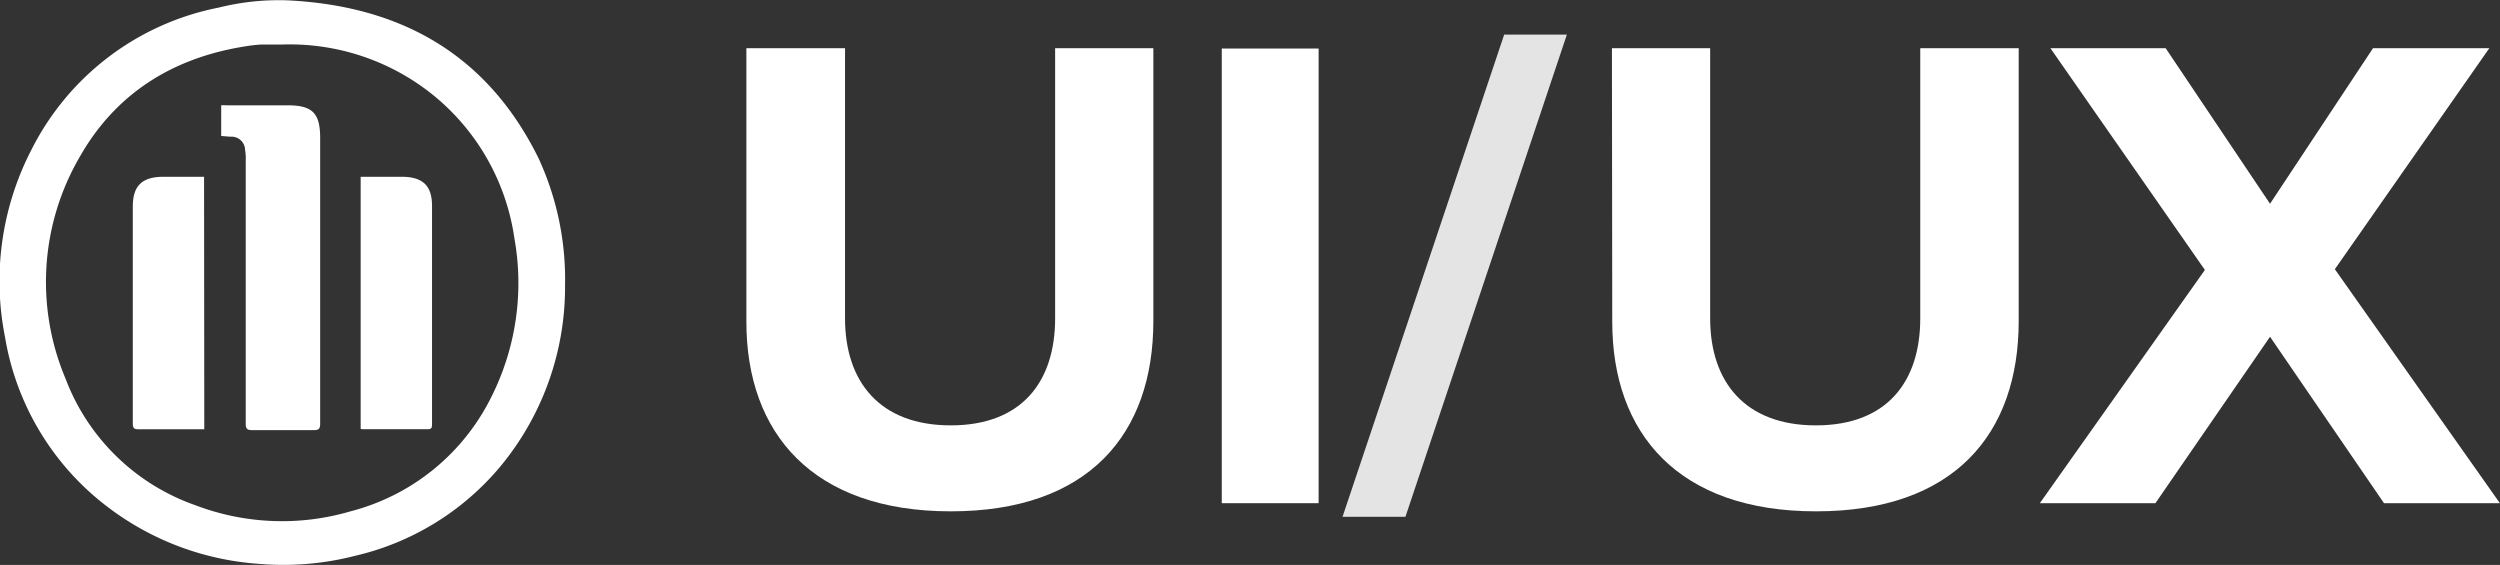 <svg id="Layer_1" data-name="Layer 1" xmlns="http://www.w3.org/2000/svg" viewBox="0 0 236.44 53.43"><rect x="0" y="0" width="236.44" height="53.43" fill="#333333" stroke="none"/><defs><style>.cls-1{fill:#fff;}.cls-2{fill:#e4e4e4;}</style></defs><path class="cls-1" d="M80.67,6.84H90V32.39c0,6,3.29,10.12,10,10.12s9.87-4.12,9.87-10.12V6.84h9.29v25.8c0,10.71-6.13,18-19.16,18S80.67,43.29,80.67,32.71Z" transform="translate(-10.08 -2.28)"/><path class="cls-1" d="M125.63,49.87v-43h9.16v43Z" transform="translate(-10.08 -2.28)"/><path class="cls-2" d="M137.05,51.16,152.34,5.55h5.93L143,51.16Z" transform="translate(-10.08 -2.28)"/><path class="cls-1" d="M162.53,6.84h9.29V32.39c0,6,3.29,10.12,10,10.12s9.87-4.12,9.87-10.12V6.84H201v25.8c0,10.71-6.13,18-19.16,18s-19.28-7.35-19.28-17.93Z" transform="translate(-10.08 -2.28)"/><path class="cls-1" d="M235.55,49.87,224.77,34.13,213.93,49.87H203l15.61-22.06L204,6.84h10.9l9.87,14.71,9.74-14.71h11L230.9,27.74l15.61,22.13Z" transform="translate(-10.08 -2.28)"/><path class="cls-1" d="M63.52,29.22a26.58,26.58,0,0,1-6.23,17.31,25.35,25.35,0,0,1-13.6,8.31,27.23,27.23,0,0,1-9.21.76,26.62,26.62,0,0,1-14-5.21,25.37,25.37,0,0,1-9.93-16.26,27.05,27.05,0,0,1,2.54-17.76A25.27,25.27,0,0,1,30.76,3a23.45,23.45,0,0,1,6.46-.69C47.93,2.82,56.14,7.38,61,17.22A27.28,27.28,0,0,1,63.52,29.22ZM36.81,6.49c-.65,0-1.31,0-2,0a14.51,14.51,0,0,0-1.63.19C26.39,7.77,21,11.13,17.59,17.17a23.51,23.51,0,0,0-1.32,20.9,20.3,20.3,0,0,0,12.31,12,23,23,0,0,0,14.65.57A20.6,20.6,0,0,0,56.55,39.82a23.94,23.94,0,0,0,2.18-15,21.36,21.36,0,0,0-6.92-12.9A21.58,21.58,0,0,0,36.81,6.49Z" transform="translate(-10.08 -2.28)"/><path class="cls-1" d="M31,15.14v-2.9a4,4,0,0,1,.49,0c1.93,0,3.85,0,5.79,0,2.36,0,3.08.75,3.08,3.1q0,13.51,0,27c0,.46-.11.62-.6.62-1.95,0-3.89,0-5.84,0-.47,0-.6-.14-.6-.61q0-12.43,0-24.89a4.61,4.61,0,0,0-.06-1,1.28,1.28,0,0,0-1.38-1.25Z" transform="translate(-10.08 -2.28)"/><path class="cls-1" d="M44.19,42.84V19h1.09c1,0,2,0,2.95,0,1.87.05,2.71.88,2.71,2.75q0,10.31,0,20.62c0,.28,0,.51-.39.5-2.05,0-4.09,0-6.14,0A.46.46,0,0,1,44.19,42.84Z" transform="translate(-10.08 -2.28)"/><path class="cls-1" d="M29.4,42.88c-.17,0-.3,0-.44,0H23.17c-.39,0-.53-.1-.53-.52,0-6.86,0-13.71,0-20.57,0-1.9.84-2.75,2.74-2.79,1.33,0,2.65,0,4,0Z" transform="translate(-10.08 -2.28)"/></svg>